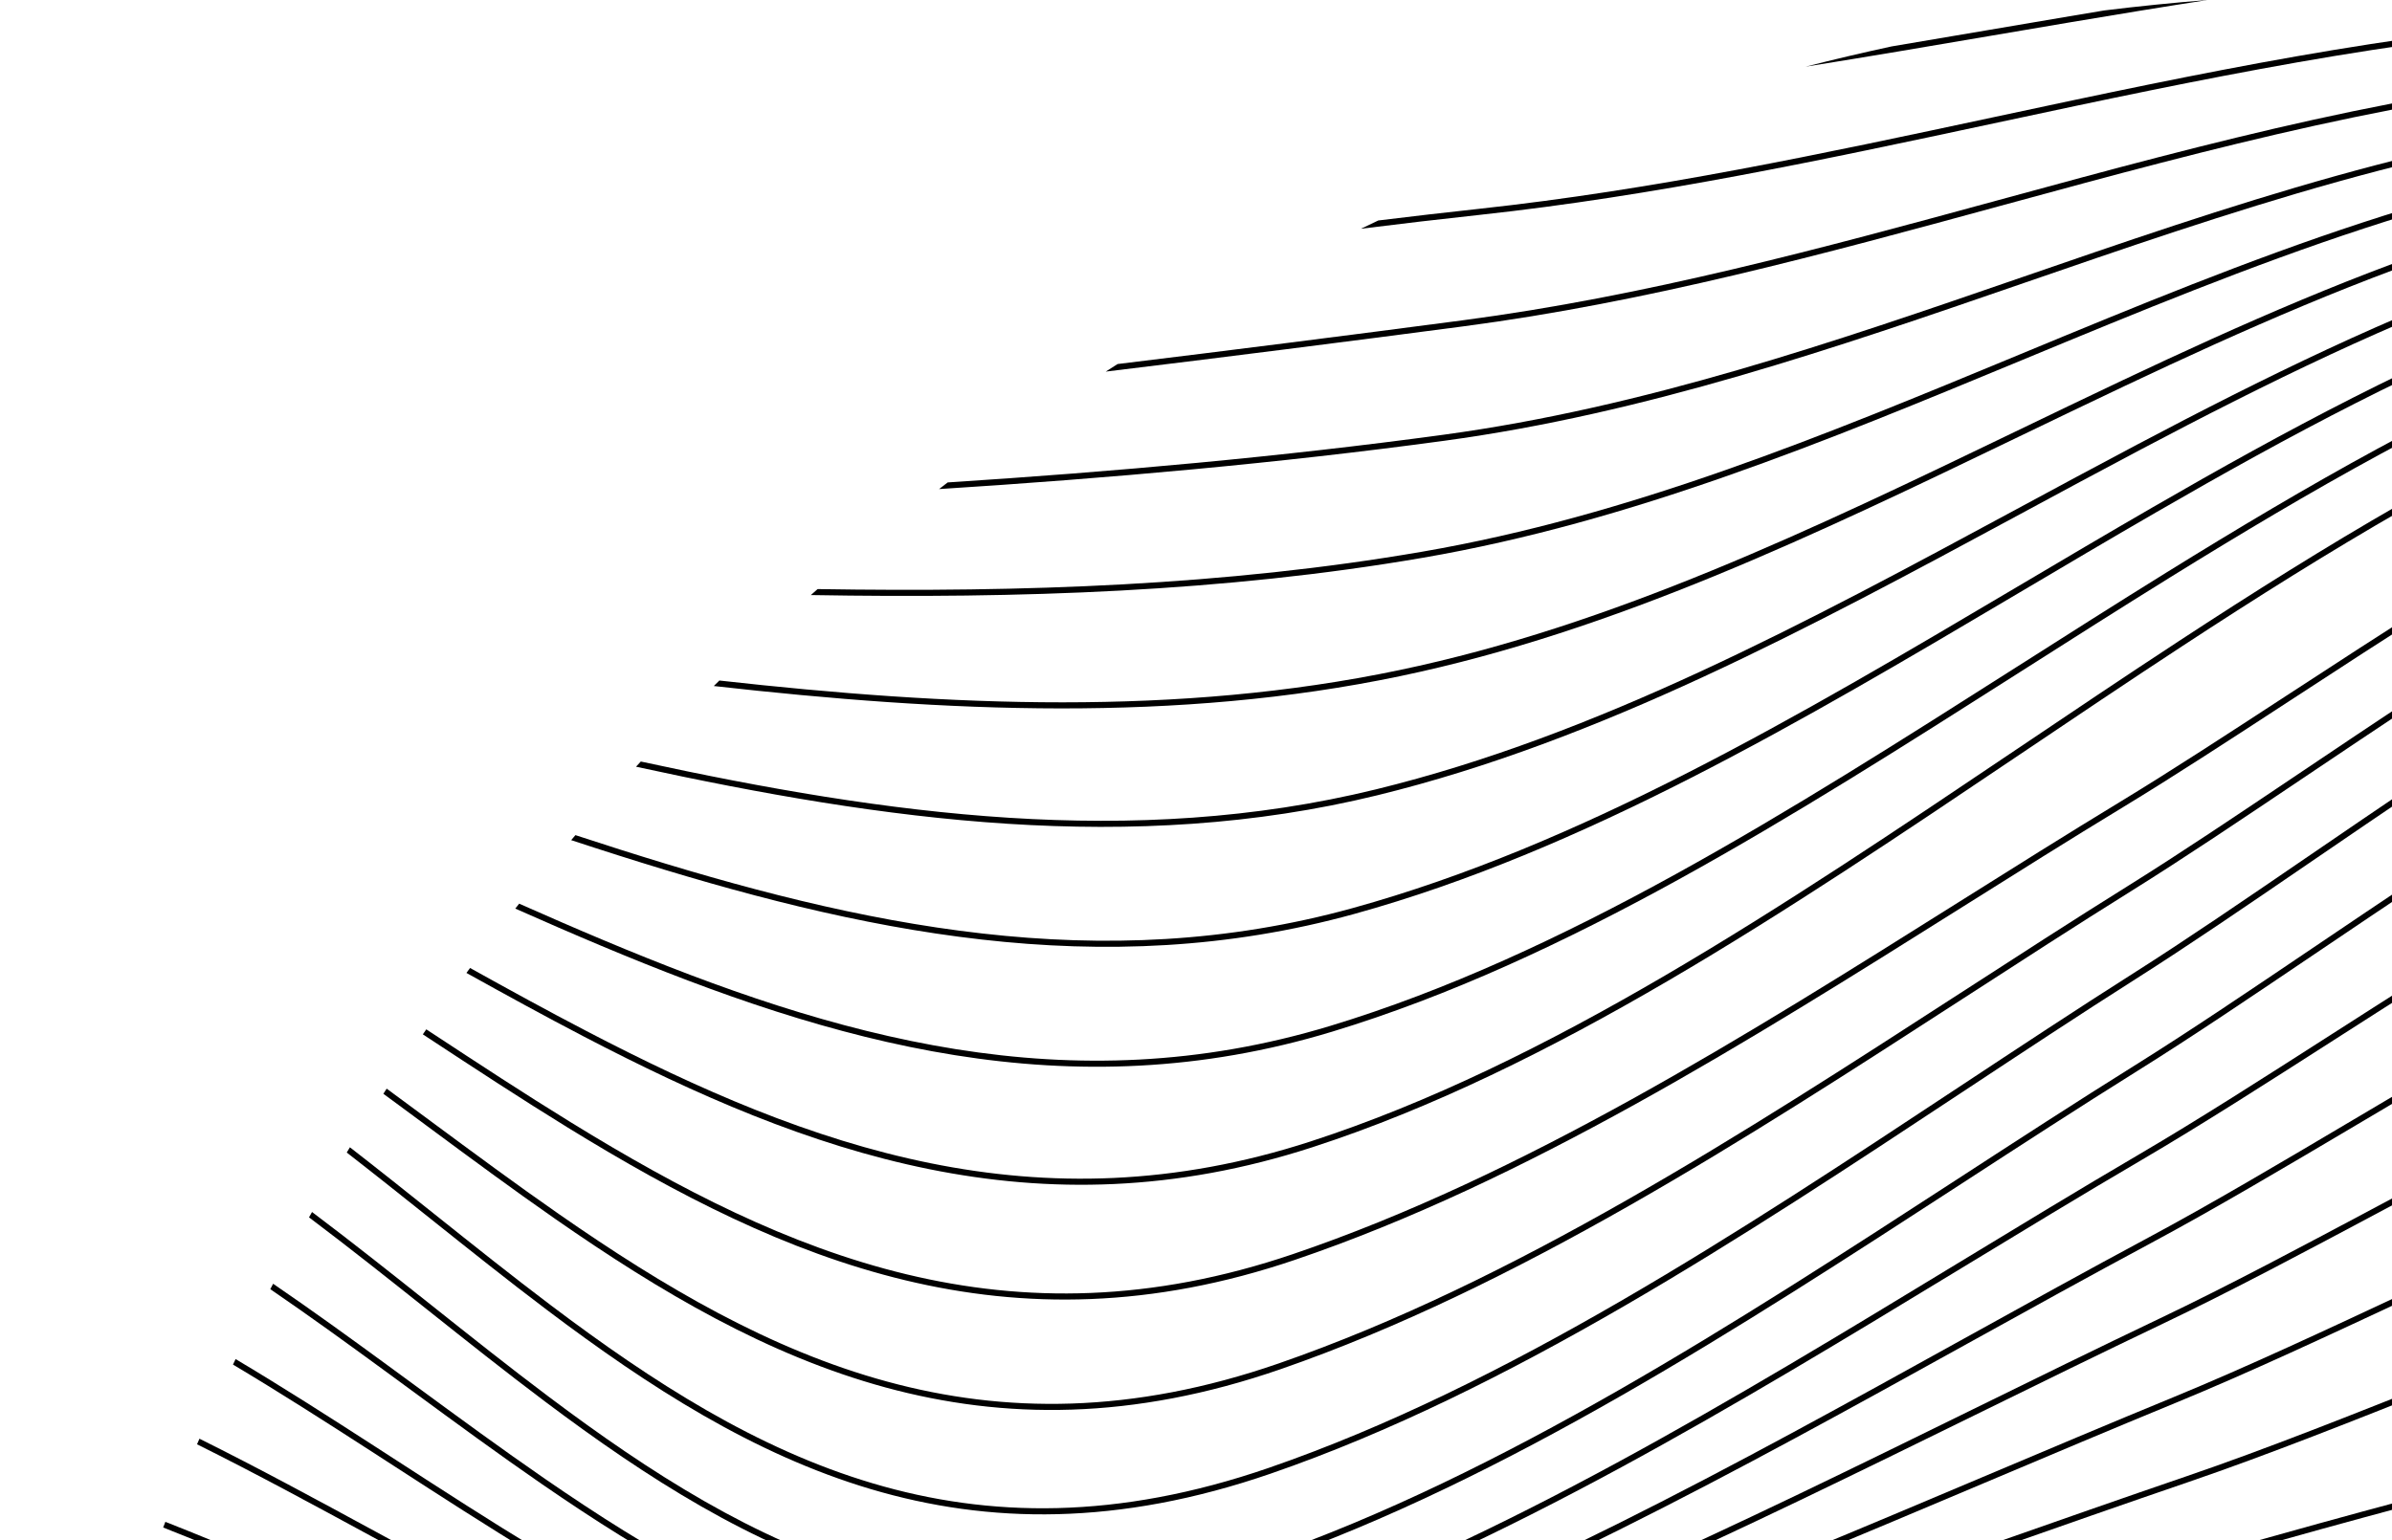 <svg width="295" height="190" viewBox="0 0 295 190" fill="none" xmlns="http://www.w3.org/2000/svg">
<path d="M233.281 5.728C237.24 5.065 241.195 4.391 245.15 3.716C248.51 3.143 251.871 2.57 255.233 2.005C256.656 1.765 258.079 1.527 259.503 1.29C263.723 0.771 267.97 0.34 272.244 0C266.607 0.872 260.981 1.798 255.357 2.744C251.999 3.309 248.641 3.882 245.282 4.455L245.28 4.455C237.762 5.737 230.237 7.02 222.689 8.223C226.195 7.328 229.726 6.496 233.281 5.728Z" fill="black"/>
<path d="M167.843 28.219C168.555 27.876 169.268 27.536 169.983 27.198C174.126 26.69 178.274 26.209 182.426 25.759C203.948 23.427 224.834 18.957 245.705 14.491L245.711 14.49C249.087 13.767 252.464 13.045 255.843 12.331C280.098 7.21 304.461 2.562 329.855 1.766C331.629 1.71 333.402 1.666 335.174 1.633C336.805 1.849 338.431 2.079 340.053 2.321C336.665 2.345 333.274 2.409 329.878 2.516C304.556 3.31 280.249 7.945 255.997 13.065C252.621 13.778 249.245 14.5 245.868 15.223C224.998 19.689 204.07 24.168 182.507 26.505C177.612 27.034 172.725 27.608 167.843 28.219Z" fill="black"/>
<path d="M136.368 45.842C136.853 45.53 137.34 45.219 137.828 44.909C152.099 43.173 166.301 41.37 180.383 39.515C203.003 36.537 224.678 30.625 246.333 24.72L246.334 24.719C249.848 23.761 253.361 22.803 256.877 21.857C282.055 15.088 307.396 8.974 334.285 8.167C348.082 7.753 361.707 8.467 375.236 9.804C376.621 10.188 378.001 10.582 379.378 10.986C364.487 9.376 349.5 8.461 334.307 8.917C307.513 9.721 282.244 15.814 257.072 22.582C253.56 23.526 250.049 24.483 246.537 25.441C224.885 31.347 203.156 37.274 180.481 40.259C165.886 42.181 151.164 44.047 136.368 45.842Z" fill="black"/>
<path d="M115.81 60.334C116.166 60.06 116.522 59.786 116.879 59.514C137.482 58.183 157.938 56.362 178.029 53.63C202.806 50.259 226.118 42.218 249.44 34.174L249.444 34.173C252.4 33.153 255.356 32.133 258.316 31.123C284.61 22.147 311.144 13.922 339.945 13.19C364.41 12.573 387.842 16.885 411.043 22.291C412.359 22.848 413.67 23.414 414.976 23.989C390.445 18.144 365.774 13.289 339.964 13.939C311.288 14.669 284.849 22.858 258.558 31.833C255.599 32.843 252.642 33.863 249.685 34.883C226.371 42.925 202.986 50.992 178.13 54.373C157.661 57.156 136.808 58.996 115.81 60.334Z" fill="black"/>
<path d="M100.002 73.408C100.279 73.162 100.557 72.916 100.835 72.671C126.115 73.081 151.17 72.238 175.366 68.065C201.01 63.65 224.988 53.714 248.971 43.776L248.975 43.774C252.633 42.258 256.292 40.742 259.956 39.246C287.627 27.946 315.627 17.769 346.412 17.259C374.597 16.791 400.586 24.691 426.308 33.614C429.917 34.866 433.52 36.138 437.123 37.41C440.913 38.748 444.703 40.086 448.5 41.401C449.493 42 450.481 42.605 451.466 43.215C446.586 41.547 441.723 39.83 436.863 38.114L436.861 38.114C433.261 36.842 429.663 35.572 426.062 34.323C400.348 25.402 374.466 17.544 346.425 18.009C315.791 18.516 287.905 28.642 260.239 39.94C256.58 41.434 252.925 42.949 249.268 44.465L249.266 44.465C225.289 54.402 201.226 64.374 175.494 68.804C150.972 73.033 125.583 73.849 100.002 73.408Z" fill="black"/>
<path d="M88.031 84.63C88.259 84.404 88.488 84.178 88.717 83.952C117.095 87.127 145.314 88.379 172.555 82.67C198.96 77.146 223.731 65.207 248.532 53.253C252.941 51.128 257.351 49.002 261.771 46.913C291.031 33.077 320.725 20.809 353.453 20.692C382.122 20.586 407.587 30.86 432.642 42.455C436.323 44.159 439.995 45.89 443.666 47.622C455.897 53.391 468.129 59.159 480.698 63.882C481.309 64.372 481.918 64.864 482.524 65.358C469.173 60.482 456.234 54.38 443.332 48.294C439.664 46.564 435.999 44.835 432.327 43.136C407.281 31.545 381.946 21.336 353.456 21.442C320.908 21.558 291.345 33.758 262.091 47.591C257.683 49.675 253.281 51.797 248.876 53.92L248.874 53.921C224.077 65.874 199.211 77.86 172.709 83.404C145.159 89.177 116.637 87.858 88.031 84.63Z" fill="black"/>
<path d="M78.44 94.584C78.636 94.37 78.833 94.157 79.03 93.944C109.351 100.521 139.641 104.73 169.682 97.381C197.049 90.685 222.838 76.768 248.698 62.812C253.683 60.122 258.671 57.43 263.674 54.788C294.598 38.457 326.057 24.052 360.723 23.913C389.805 23.797 414.843 36.536 439.286 50.982C443.135 53.257 446.969 55.574 450.802 57.89C468.44 68.549 486.052 79.191 504.993 85.655C505.387 86.049 505.78 86.444 506.171 86.841C486.594 80.398 468.463 69.441 450.391 58.519L450.39 58.518C446.563 56.205 442.739 53.894 438.904 51.628C414.47 37.187 389.586 24.547 360.726 24.663C326.259 24.801 294.943 39.123 264.024 55.451C259.036 58.085 254.058 60.772 249.079 63.459L249.077 63.461C223.219 77.416 197.33 91.389 169.861 98.109C139.541 105.527 109.005 101.229 78.557 94.609C78.518 94.601 78.479 94.592 78.44 94.584Z" fill="black"/>
<path d="M70.443 103.643C70.617 103.437 70.792 103.231 70.967 103.025C72.842 103.641 74.716 104.248 76.591 104.842C106.151 114.215 135.808 120.592 166.81 112.028C194.946 104.252 221.746 88.39 248.685 72.446C254.287 69.13 259.896 65.811 265.524 62.56C298.182 43.694 331.474 27.145 367.867 27.198C397.414 27.241 422.042 42.431 445.871 59.658C449.787 62.489 453.68 65.374 457.57 68.257L457.573 68.258C477.39 82.943 497.124 97.566 519.259 104.614C520.63 105.051 522.006 105.456 523.387 105.83C523.661 106.161 523.935 106.492 524.209 106.824C522.477 106.374 520.75 105.876 519.031 105.329C496.766 98.239 476.913 83.526 457.097 68.841C453.213 65.962 449.331 63.085 445.432 60.266C421.608 43.043 397.152 27.991 367.866 27.948C331.692 27.896 298.554 44.345 265.899 63.209C260.288 66.45 254.691 69.763 249.096 73.075C222.156 89.021 195.252 104.946 167.01 112.751C135.789 121.375 105.955 114.94 76.365 105.557C74.389 104.931 72.416 104.291 70.443 103.643Z" fill="black"/>
<path d="M63.55 112.087C63.709 111.884 63.869 111.681 64.029 111.479C67.492 113.014 70.952 114.522 74.416 115.975C103.004 127.973 131.867 136.332 164.089 126.548C192.882 117.805 220.662 100.127 248.667 82.306L248.668 82.305C254.852 78.37 261.046 74.428 267.265 70.574C301.614 49.285 336.692 30.684 374.609 30.971C404.629 31.195 428.882 48.747 452.129 68.616C456.052 71.969 459.945 75.387 463.834 78.801C471.48 85.514 479.106 92.209 486.901 98.359C498.654 107.631 510.756 115.634 523.812 120.537C528.365 122.247 532.977 123.528 537.642 124.434C537.848 124.727 538.055 125.021 538.26 125.315C533.298 124.395 528.39 123.058 523.549 121.239C510.388 116.297 498.216 108.241 486.437 98.948C478.626 92.786 470.973 86.067 463.317 79.346L463.312 79.341C459.43 75.933 455.546 72.523 451.641 69.186C428.395 49.317 404.327 31.942 374.603 31.721C336.923 31.436 302.01 49.923 267.66 71.212C261.461 75.053 255.281 78.987 249.106 82.917L249.104 82.918C221.096 100.742 193.208 118.49 164.306 127.266C131.825 137.129 102.755 128.681 74.126 116.667C70.595 115.185 67.072 113.649 63.55 112.087Z" fill="black"/>
<path d="M57.524 120.023C57.673 119.82 57.822 119.617 57.972 119.414C62.765 122.078 67.546 124.703 72.344 127.202C99.939 141.577 128.009 151.733 161.623 140.814C191.032 131.257 219.732 111.937 248.743 92.409L248.747 92.407C255.413 87.919 262.095 83.421 268.807 79.027C304.688 55.538 341.381 35.06 380.63 35.591C411.164 36.007 435.055 55.713 457.745 77.963C461.629 81.772 465.477 85.654 469.317 89.529L469.319 89.531C476.713 96.991 484.081 104.425 491.631 111.257C503.098 121.633 514.95 130.586 527.875 136.078C534.747 138.995 541.766 140.774 548.9 141.634C549.064 141.904 549.227 142.175 549.39 142.446C541.994 141.607 534.711 139.794 527.582 136.768C514.545 131.229 502.62 122.212 491.128 111.813C483.563 104.968 476.168 97.507 468.764 90.037C464.927 86.165 461.088 82.291 457.22 78.499C434.524 56.243 410.826 36.752 380.62 36.341C341.623 35.813 305.103 56.163 269.218 79.655C262.527 84.034 255.859 88.524 249.201 93.006C220.186 112.539 191.374 131.935 161.855 141.527C127.946 152.542 99.643 142.268 71.997 127.867C67.163 125.35 62.347 122.704 57.524 120.023Z" fill="black"/>
<path d="M52.148 127.602C52.29 127.396 52.431 127.19 52.573 126.984C52.762 127.108 52.95 127.232 53.138 127.355L53.14 127.356C58.925 131.156 64.67 134.929 70.452 138.485C97.113 154.884 124.448 166.605 159.436 154.718C187.778 145.097 215.355 127.763 241.5 111.329C248.249 107.086 254.903 102.903 261.45 98.929C267.813 95.063 274.668 90.591 281.884 85.882C293.885 78.052 306.883 69.572 320.272 62.148C341.725 50.254 364.295 41.004 385.612 41.398C416.763 41.974 440.28 63.519 462.422 87.783C466.21 91.934 469.957 96.163 473.695 100.383L473.697 100.385C480.903 108.519 488.079 116.62 495.464 124.061C506.675 135.357 518.329 145.091 531.213 151.045C539.894 155.056 548.8 157.046 557.864 157.513C557.998 157.77 558.133 158.027 558.267 158.284C548.967 157.855 539.819 155.847 530.899 151.726C517.895 145.716 506.167 135.91 494.932 124.589C487.533 117.134 480.331 109.004 473.115 100.859C469.379 96.642 465.64 92.422 461.868 88.288C439.716 64.014 416.396 42.717 385.598 42.148C364.487 41.758 342.063 50.925 320.636 62.804C307.261 70.22 294.319 78.665 282.341 86.481C275.118 91.194 268.246 95.678 261.84 99.57C255.316 103.53 248.678 107.703 241.94 111.939C215.787 128.378 188.112 145.775 159.677 155.428C124.366 167.426 96.778 155.559 70.059 139.124C64.267 135.561 58.511 131.781 52.727 127.982C52.534 127.856 52.341 127.729 52.148 127.602Z" fill="black"/>
<path d="M47.279 134.932C47.414 134.721 47.55 134.511 47.686 134.3C48.326 134.771 48.965 135.242 49.604 135.712C50.77 136.573 51.934 137.433 53.095 138.293C58.394 142.212 63.653 146.103 68.951 149.787C94.781 167.751 121.447 180.759 157.696 168.198C186.694 158.146 215.011 139.822 241.719 122.539L241.722 122.537C248.753 117.987 255.673 113.51 262.464 109.274C268.961 105.218 275.982 100.498 283.399 95.513L283.4 95.512C285.762 93.924 288.164 92.31 290.601 90.681C300.69 83.941 311.384 76.966 322.363 70.689C344.311 58.141 367.45 48.347 389.216 48.816C421.109 49.498 444.218 72.451 465.816 98.241C469.445 102.574 473.031 106.987 476.609 111.391L476.61 111.392C483.697 120.114 490.755 128.801 498.067 136.767C509.064 148.75 520.595 159.058 533.572 165.332C543.825 170.288 554.335 172.254 565.01 172.105C565.123 172.353 565.236 172.601 565.348 172.85C554.462 173.046 543.725 171.073 533.245 166.007C520.143 159.672 508.536 149.284 497.514 137.275C490.188 129.292 483.104 120.574 476.008 111.841C472.433 107.441 468.854 103.037 465.241 98.722C443.63 72.917 420.718 50.24 389.2 49.566C367.647 49.102 344.659 58.806 322.736 71.34C311.78 77.604 301.103 84.567 291.018 91.305C288.585 92.93 286.186 94.543 283.826 96.129L283.825 96.13C276.406 101.117 269.369 105.847 262.861 109.91C256.095 114.13 249.193 118.597 242.173 123.14L242.17 123.141C215.454 140.431 187.034 158.822 157.941 168.906C121.348 181.587 94.416 168.411 68.523 150.403C63.215 146.712 57.946 142.814 52.646 138.894L52.631 138.882C51.475 138.027 50.318 137.171 49.159 136.316C48.533 135.854 47.906 135.393 47.279 134.932Z" fill="black"/>
<path d="M42.763 142.181C42.893 141.966 43.023 141.75 43.154 141.535C46.678 144.268 50.157 147.045 53.618 149.807C58.407 153.629 63.159 157.421 67.938 161.026C80.509 170.51 93.31 178.737 107.631 182.989C121.94 187.237 137.788 187.522 156.467 181.083C185.806 170.964 214.627 151.919 241.617 134.083L241.619 134.082C248.892 129.276 256.031 124.558 263.012 120.126C269.6 115.947 276.708 111.085 284.212 105.953L284.221 105.947C286.58 104.333 288.979 102.693 291.412 101.038C301.584 94.124 312.362 86.972 323.437 80.537C345.575 67.673 368.953 57.64 391.102 58.12C423.934 58.844 446.593 82.664 467.643 109.376C471.042 113.69 474.4 118.079 477.751 122.461L477.753 122.463C484.795 131.67 491.814 140.846 499.157 149.237C509.991 161.617 521.494 172.242 534.737 178.663C546.505 184.37 558.489 186.105 570.598 185.193C570.695 185.436 570.792 185.68 570.888 185.923C558.59 186.883 546.395 185.15 534.41 179.338C521.034 172.852 509.452 162.14 498.593 149.731C491.233 141.322 484.189 132.112 477.138 122.895C473.79 118.516 470.439 114.136 467.054 109.84C445.992 83.112 423.53 59.586 391.086 58.869C369.153 58.395 345.927 68.337 323.813 81.186C312.762 87.607 302.002 94.746 291.834 101.659C289.408 103.308 287.016 104.944 284.661 106.554L284.644 106.566L284.643 106.566C277.137 111.7 270.013 116.572 263.414 120.76C256.461 125.174 249.34 129.88 242.079 134.678L242.078 134.678C215.08 152.521 186.15 171.639 156.711 181.792C137.888 188.281 121.88 188.002 107.417 183.708C92.966 179.417 80.079 171.124 67.486 161.624C62.671 157.992 57.906 154.189 53.113 150.364C49.687 147.63 46.246 144.884 42.763 142.181Z" fill="black"/>
<path d="M38.111 150.177C38.234 149.957 38.358 149.737 38.482 149.518C43.475 153.274 48.364 157.162 53.215 161.019C58.047 164.862 62.841 168.674 67.662 172.295C80.244 181.747 93.05 189.936 107.346 194.146C121.632 198.352 137.427 198.591 155.999 192.104C185.379 181.845 214.245 163.098 241.403 145.459C248.812 140.646 256.095 135.916 263.226 131.464C269.996 127.235 277.323 122.286 285.063 117.057L285.065 117.055L285.078 117.047C287.266 115.569 289.487 114.068 291.737 112.556C301.953 105.69 312.777 98.574 323.89 92.154C346.105 79.32 369.524 69.234 391.587 69.522C424.528 69.959 447.051 93.915 467.933 120.817C471.303 125.159 474.63 129.576 477.951 133.987L477.954 133.99C484.94 143.267 491.904 152.515 499.202 160.963C509.965 173.422 521.416 184.095 534.652 190.489C547.909 196.896 561.346 198.317 574.878 196.613C574.962 196.855 575.047 197.096 575.131 197.337C561.431 199.087 547.792 197.673 534.326 191.164C520.954 184.704 509.423 173.942 498.634 161.453C491.321 152.987 484.331 143.705 477.336 134.416L477.329 134.407C474.012 130.003 470.695 125.598 467.341 121.277C446.446 94.359 424.123 70.704 391.577 70.272C369.727 69.987 346.456 79.983 324.266 92.803C313.176 99.21 302.369 106.315 292.156 113.178C289.905 114.691 287.682 116.193 285.492 117.672L285.49 117.673C277.748 122.904 270.406 127.863 263.624 132.1C256.52 136.535 249.256 141.253 241.858 146.058L241.857 146.059C214.69 163.704 185.721 182.52 156.246 192.812C137.529 199.349 121.574 199.117 107.135 194.865C92.707 190.617 79.814 182.363 67.211 172.895C62.354 169.246 57.547 165.423 52.711 161.577C47.899 157.75 43.058 153.9 38.111 150.177Z" fill="black"/>
<path d="M33.336 159.038C33.452 158.814 33.568 158.591 33.684 158.368C38.49 161.651 43.203 165.063 47.872 168.481C49 169.306 50.125 170.132 51.248 170.956C56.587 174.874 61.883 178.761 67.217 182.438C93.036 200.234 119.654 213.047 155.744 200.37C185.179 190.033 213.959 172.544 241.444 155.843L241.445 155.842C249.023 151.237 256.503 146.692 263.871 142.372C271.121 138.123 279.047 133.044 287.449 127.66C289.188 126.546 290.947 125.419 292.725 124.283C303.089 117.663 314.082 110.759 325.332 104.506C347.82 92.007 371.39 82.078 393.089 82.238C425.291 82.483 447.635 106.198 468.331 132.881C471.784 137.334 475.19 141.867 478.59 146.392C485.397 155.452 492.176 164.475 499.247 172.732C509.845 185.107 521.058 195.71 533.913 202.062C548.576 209.307 563.501 210.367 578.554 207.794C578.628 208.035 578.701 208.276 578.775 208.517C563.57 211.131 548.45 210.081 533.581 202.734C520.591 196.316 509.299 185.623 498.678 173.22C491.592 164.946 484.786 155.888 477.97 146.816C474.574 142.297 471.175 137.773 467.738 133.341C447.027 106.638 424.886 83.23 393.084 82.988C371.59 82.829 348.165 92.674 325.696 105.162C314.468 111.403 303.492 118.296 293.129 124.915C291.355 126.049 289.599 127.174 287.863 128.286L287.859 128.288C279.456 133.672 271.515 138.761 264.25 143.02C256.906 147.325 249.443 151.86 241.875 156.459L241.874 156.46C214.38 173.167 185.51 190.711 155.993 201.077C119.559 213.875 92.674 200.896 66.791 183.055C61.447 179.371 56.14 175.476 50.801 171.558C49.679 170.734 48.555 169.91 47.429 169.086C42.785 165.687 38.105 162.298 33.336 159.038Z" fill="black"/>
<path d="M28.733 168.34C28.84 168.113 28.948 167.886 29.056 167.66C34.915 171.15 40.653 174.824 46.337 178.497C47.208 179.06 48.078 179.623 48.947 180.186C54.745 183.938 60.498 187.661 66.285 191.165C92.896 207.277 120.154 218.7 155.409 206.79C185.122 196.742 214.176 180.655 242.241 165.117C249.892 160.881 257.468 156.686 264.965 152.666C272.711 148.512 281.242 143.459 290.298 138.095C291.65 137.294 293.015 136.486 294.39 135.673C304.968 129.419 316.182 122.873 327.62 116.942C350.482 105.085 374.29 95.652 395.741 95.929C427.211 96.323 448.976 119.625 469.092 145.84C472.495 150.274 475.849 154.791 479.197 159.297L479.197 159.298C485.763 168.139 492.301 176.941 499.118 185.009C509.405 197.185 520.287 207.639 532.772 213.953C548.739 222.024 565.147 222.588 581.757 219.03C581.82 219.272 581.884 219.515 581.947 219.757C565.204 223.348 548.604 222.797 532.434 214.622C519.815 208.241 508.855 197.697 498.545 185.493C491.713 177.408 485.15 168.571 478.575 159.718C475.231 155.216 471.884 150.71 468.497 146.297C448.367 120.063 426.802 97.068 395.731 96.679C374.477 96.404 350.811 105.759 327.965 117.607C316.548 123.528 305.349 130.065 294.771 136.318C293.405 137.126 292.049 137.929 290.704 138.726L290.682 138.739C281.628 144.102 273.081 149.164 265.319 153.327C257.843 157.336 250.281 161.524 242.64 165.754C214.567 181.298 185.433 197.428 155.65 207.501C120.077 219.518 92.57 207.957 65.896 191.807C60.099 188.297 54.336 184.567 48.539 180.815C47.67 180.253 46.8 179.69 45.93 179.127C40.266 175.467 34.557 171.812 28.733 168.34Z" fill="black"/>
<path d="M24.3 178.173C24.398 177.943 24.497 177.713 24.597 177.483C31.946 181.137 39.136 185.043 46.267 188.917C52.513 192.311 58.714 195.679 64.935 198.831C92.492 212.794 120.526 222.564 155.036 211.81C185.082 202.445 214.546 187.98 243.267 173.879C251.04 170.063 258.76 166.273 266.421 162.618C274.767 158.641 284 153.718 293.793 148.496L293.795 148.496L293.894 148.443C294.794 147.963 295.699 147.48 296.608 146.996C307.445 141.222 318.913 135.166 330.565 129.688C353.859 118.738 377.944 110.073 399.263 110.616C430.012 111.416 450.884 134.133 470.119 159.647C473.36 163.946 476.553 168.323 479.74 172.691C486.029 181.311 492.294 189.898 498.85 197.782C508.721 209.656 519.214 219.885 531.355 226.162C548.479 235.013 566.339 234.967 584.504 230.361C584.558 230.605 584.612 230.85 584.665 231.094C566.386 235.724 548.338 235.784 531.011 226.828C518.737 220.483 508.168 210.164 498.273 198.262C491.703 190.36 485.413 181.739 479.115 173.107L479.114 173.106C475.931 168.742 472.745 164.376 469.52 160.099C450.273 134.569 429.597 112.155 399.244 111.365C378.113 110.827 354.163 119.424 330.884 130.367C319.251 135.836 307.798 141.884 296.961 147.658C296.017 148.161 295.078 148.661 294.143 149.16C284.354 154.38 275.106 159.311 266.744 163.295C259.102 166.941 251.395 170.724 243.63 174.537L243.627 174.538C214.899 188.642 185.366 203.142 155.259 212.526C120.467 223.368 92.211 213.492 64.596 199.5C58.333 196.327 52.106 192.944 45.843 189.542C38.742 185.685 31.595 181.802 24.3 178.173Z" fill="black"/>
<path d="M20.124 188.438C20.214 188.205 20.304 187.972 20.395 187.739C28.068 190.765 35.612 194.014 43.103 197.241L43.105 197.242C49.822 200.135 56.497 203.01 63.186 205.69C91.82 217.162 120.76 225.083 154.561 215.749C185.026 207.347 215.013 194.679 244.48 182.231L244.484 182.229C252.377 178.895 260.233 175.576 268.051 172.359C277.04 168.662 287.004 164.001 297.551 159.069L299.111 158.339C310.232 153.139 321.969 147.678 333.853 142.763C357.61 132.937 382.005 125.267 403.297 126.236C433.417 127.601 453.132 149.627 471.232 174.267C474.185 178.287 477.094 182.375 479.999 186.457L480 186.459C486.015 194.911 492.011 203.337 498.339 211.077C507.72 222.549 517.795 232.465 529.661 238.645C547.863 248.129 567.122 247.372 586.783 241.704C586.828 241.951 586.872 242.199 586.917 242.446C567.162 248.128 547.719 248.9 529.314 239.31C517.316 233.061 507.165 223.055 497.759 211.552C491.414 203.792 485.392 195.329 479.368 186.865L479.366 186.861C476.465 182.786 473.565 178.709 470.628 174.711C452.519 150.06 432.994 128.332 403.263 126.985C382.147 126.025 357.883 133.636 334.14 143.456C322.274 148.364 310.551 153.818 299.429 159.018L297.862 159.751L297.861 159.752C287.321 164.681 277.342 169.348 268.336 173.053C260.532 176.264 252.685 179.579 244.797 182.912C215.324 195.362 185.278 208.056 154.76 216.472C120.72 225.872 91.59 217.878 62.907 206.386C56.179 203.691 49.479 200.805 42.746 197.905C35.273 194.686 27.759 191.45 20.124 188.438Z" fill="black"/>
<path d="M16.299 198.973C16.38 198.736 16.461 198.499 16.543 198.262C24.292 200.522 31.956 202.953 39.583 205.372C46.777 207.653 53.938 209.924 61.105 212.031C90.913 220.794 120.878 226.743 154.024 218.988C184.962 211.755 215.54 201.03 245.751 190.434C253.761 187.625 261.746 184.824 269.704 182.1C279.462 178.763 290.275 174.455 301.681 169.911L301.706 169.901C313.118 165.355 325.119 160.574 337.228 156.304C361.438 147.766 386.132 141.246 407.482 142.725C437.749 144.815 455.68 166.472 472.094 190.28C474.286 193.458 476.45 196.674 478.613 199.888C484.564 208.733 490.506 217.565 496.987 225.561C505.818 236.457 515.62 245.761 527.738 251.375C547.663 260.61 568.027 259.081 588.547 252.64C588.582 252.891 588.617 253.142 588.652 253.393C568.062 259.837 547.534 261.377 527.422 252.055C515.158 246.373 505.27 236.972 496.404 226.033C489.9 218.009 483.93 209.135 477.973 200.281C475.814 197.073 473.657 193.867 471.477 190.705C455.058 166.892 437.309 145.536 407.43 143.473C386.244 142.006 361.674 148.478 337.478 157.011C325.385 161.276 313.397 166.051 301.984 170.598L301.947 170.613C290.55 175.153 279.722 179.467 269.947 182.81C262.001 185.529 254.025 188.327 246.02 191.135C215.804 201.733 185.177 212.475 154.195 219.718C120.857 227.518 90.739 221.525 60.893 212.75C53.693 210.634 46.512 208.356 39.305 206.071C31.682 203.654 24.03 201.227 16.299 198.973Z" fill="black"/>
<path d="M12.815 209.859C12.887 209.618 12.959 209.378 13.031 209.137C20.398 210.622 27.74 212.218 35.07 213.813C41.554 215.223 48.029 216.631 54.504 217.958C84.253 224.054 114.022 228.445 144.767 223.518C182.104 217.542 218.903 207.021 255.501 196.557C269.11 192.666 282.691 188.783 296.263 185.145C304.222 183.014 312.799 180.347 321.735 177.569L323.237 177.102C332.711 174.157 342.565 171.115 352.479 168.484C372.3 163.222 392.4 159.588 410.233 161.652C441.197 165.233 458.12 186.48 473.893 209.285C475.37 211.42 476.836 213.568 478.304 215.718L478.308 215.725C492.537 236.568 506.803 257.467 530.726 266.795C549.856 274.263 569.795 271.74 590.012 264.752C590.038 265.008 590.063 265.263 590.088 265.52C569.828 272.497 549.751 275.027 530.453 267.493C506.302 258.076 491.902 236.976 477.699 216.163C476.226 214.005 474.755 211.85 473.276 209.711C457.503 186.907 440.749 165.937 410.146 162.397C392.459 160.35 372.472 163.953 352.671 169.209C342.775 171.836 332.935 174.873 323.46 177.818L321.953 178.286C313.022 181.063 304.432 183.735 296.457 185.869C282.912 189.5 269.347 193.379 255.747 197.267C219.134 207.735 182.271 218.275 144.886 224.258C114.001 229.208 84.121 224.792 54.353 218.692C47.859 217.361 41.371 215.95 34.879 214.539C27.534 212.942 20.184 211.344 12.815 209.859Z" fill="black"/>
<path d="M9.869 220.443C9.932 220.198 9.996 219.953 10.059 219.709C17.21 220.462 24.354 221.277 31.494 222.091C38.272 222.863 45.047 223.636 51.819 224.355C82.468 227.61 113.089 229.784 143.934 226.038C181.738 221.442 219.23 213.513 256.618 205.606C270.417 202.687 284.201 199.772 297.982 197.028C306.662 195.303 315.977 193.044 325.634 190.698L325.903 190.633C335.475 188.308 345.378 185.902 355.316 183.855C375.372 179.723 395.604 177.041 413.588 179.434C443.413 183.399 459.406 203.544 474.288 225.092C475.653 227.069 477.009 229.058 478.366 231.047C491.817 250.774 505.304 270.552 528.375 279.659C548.286 287.52 569.422 284.291 590.948 276.389C590.963 276.65 590.979 276.911 590.994 277.172C569.446 285.052 548.178 288.283 528.099 280.357C504.802 271.16 491.184 251.184 477.756 231.485L477.754 231.483C476.394 229.488 475.037 227.496 473.671 225.518C458.792 203.975 442.963 184.096 413.489 180.177C395.635 177.802 375.504 180.461 355.467 184.589C345.542 186.634 335.65 189.037 326.075 191.363L325.811 191.427C316.157 193.772 306.827 196.035 298.128 197.764C284.368 200.504 270.596 203.416 256.804 206.333L256.802 206.333C219.404 214.243 181.863 222.182 144.024 226.782C113.091 230.539 82.399 228.357 51.74 225.101C44.955 224.38 38.172 223.607 31.389 222.834L31.388 222.833C24.217 222.016 17.045 221.199 9.869 220.443Z" fill="black"/>
<path d="M7.367 230.918C7.422 230.669 7.477 230.419 7.532 230.17C14.219 230.283 20.905 230.416 27.591 230.549H27.592C34.755 230.692 41.917 230.835 49.078 230.952C80.455 231.466 111.806 231.492 143.079 228.898C181.418 225.726 219.604 220.41 257.754 215.1L257.756 215.099C271.599 213.172 285.438 211.246 299.278 209.423C308.239 208.242 317.751 206.596 327.553 204.872C328.304 204.74 329.056 204.608 329.81 204.475C338.898 202.875 348.215 201.235 357.543 199.863C377.744 196.892 398.034 195.173 416.242 197.852C444.905 202.062 460.133 221.008 474.307 241.21C475.577 243.02 476.838 244.839 478.099 246.659C490.941 265.187 503.817 283.762 526.086 292.545C546.64 300.655 568.796 296.786 591.428 288.106C591.434 288.372 591.439 288.637 591.444 288.904C568.81 297.55 546.53 301.417 525.81 293.243C503.318 284.372 490.313 265.604 477.493 247.102L477.485 247.091C476.222 245.268 474.961 243.449 473.693 241.641C459.526 221.449 444.458 202.755 416.133 198.594C398.037 195.932 377.836 197.636 357.653 200.605C348.334 201.975 339.027 203.614 329.936 205.214L327.683 205.611C317.882 207.334 308.355 208.984 299.376 210.166C285.548 211.988 271.716 213.913 257.876 215.84C219.719 221.152 181.502 226.472 143.141 229.645C111.829 232.243 80.448 232.216 49.066 231.702C41.903 231.585 34.741 231.442 27.579 231.299L27.567 231.299C20.833 231.165 14.099 231.031 7.367 230.918Z" fill="black"/>
<path d="M5.279 241.325C5.325 241.071 5.372 240.818 5.419 240.564C14.313 240.006 23.207 239.439 32.1 238.871C68.78 236.53 105.461 234.189 142.182 232.52C181.307 230.741 220.384 228.013 259.463 225.284C272.961 224.342 286.459 223.4 299.959 222.496C310.623 221.78 321.867 220.527 333.37 219.244C341.771 218.308 350.31 217.356 358.862 216.587C379.099 214.766 399.36 213.973 417.835 216.863C445.367 221.158 460.074 238.824 473.792 257.605C474.995 259.253 476.19 260.908 477.386 262.564C489.841 279.814 502.322 297.101 523.837 305.43C544.978 313.626 567.957 309.213 591.449 299.919C591.445 300.19 591.439 300.461 591.434 300.732C567.959 309.981 544.867 314.387 523.566 306.129C501.833 297.716 489.223 280.246 476.789 263.019C475.589 261.357 474.391 259.697 473.186 258.048C459.479 239.28 444.929 221.849 417.719 217.604C399.338 214.729 379.151 215.514 358.93 217.334C350.417 218.1 341.889 219.05 333.489 219.986L333.486 219.986C321.961 221.27 310.678 222.528 300.009 223.245C286.514 224.148 273.019 225.09 259.523 226.032C220.442 228.76 181.351 231.489 142.216 233.27C105.496 234.938 68.835 237.278 32.167 239.618L32.163 239.619L32.158 239.619C23.199 240.191 14.24 240.762 5.279 241.325Z" fill="black"/>
<path d="M3.573 251.765C3.61 251.508 3.648 251.25 3.686 250.993C10.86 250.052 18.029 249.08 25.197 248.108L25.204 248.107C31.445 247.261 37.685 246.415 43.928 245.589C76.182 241.324 108.494 237.607 141.241 237.268C176.479 236.915 211.717 236.769 246.955 236.623H246.957L246.986 236.622C264.595 236.549 282.204 236.477 299.812 236.378C311.715 236.311 324.126 235.697 336.728 235.073L336.73 235.073C344.115 234.708 351.566 234.339 359.018 234.076C379.171 233.363 399.308 233.42 418.069 236.404C444.543 240.624 459.042 256.927 472.626 274.213C473.796 275.702 474.959 277.198 476.122 278.694C488.48 294.589 500.854 310.504 521.713 318.25C543.439 326.315 566.979 321.495 591.003 311.798C590.987 312.075 590.97 312.351 590.954 312.627C566.964 322.268 543.325 327.073 521.452 318.953C500.383 311.129 487.88 295.044 475.541 279.17L475.526 279.15C474.364 277.655 473.203 276.161 472.036 274.677C458.466 257.408 444.121 241.316 417.951 237.144C399.263 234.172 379.185 234.113 359.044 234.825C351.617 235.088 344.176 235.456 336.795 235.821L336.792 235.821C324.176 236.445 311.732 237.061 299.816 237.128C282.198 237.227 264.58 237.3 246.962 237.373H246.954C211.719 237.519 176.484 237.665 141.249 238.018C108.55 238.357 76.276 242.068 44.027 246.333C37.787 247.158 31.548 248.004 25.307 248.85C18.066 249.832 10.823 250.814 3.573 251.765Z" fill="black"/>
<path d="M2.228 262.389C2.256 262.129 2.284 261.87 2.313 261.61C9.442 260.284 16.559 258.906 23.675 257.528L23.676 257.528C29.731 256.355 35.784 255.183 41.842 254.044C74.261 247.944 106.794 242.777 140.278 243.499C160.342 243.935 180.843 244.136 201.574 244.339L201.576 244.339C273.381 245.041 347.942 245.771 416.626 256.431C442.114 260.395 456.781 275.269 470.636 290.993C471.788 292.3 472.934 293.613 474.08 294.925L474.091 294.938C486.741 309.429 499.395 323.924 519.796 330.921C542.14 338.591 565.926 333.53 590.08 323.678C590.053 323.96 590.025 324.241 589.997 324.523C565.889 334.308 542.024 339.344 519.553 331.63C498.952 324.565 486.17 309.919 473.538 295.446C472.384 294.124 471.231 292.803 470.074 291.489C456.234 275.783 441.719 261.092 416.511 257.172C347.886 246.521 273.4 245.792 201.604 245.089C180.864 244.887 160.347 244.686 140.262 244.249C106.86 243.529 74.392 248.683 41.981 254.781C35.936 255.918 29.894 257.088 23.847 258.259L23.832 258.262C16.639 259.654 9.44 261.048 2.228 262.389Z" fill="black"/>
<path d="M1.253 273.252C1.272 272.991 1.291 272.73 1.31 272.469C8.436 270.824 15.546 269.104 22.655 267.383C27.261 266.269 31.865 265.155 36.473 264.061C67.668 256.659 98.996 250.215 131.529 251.213C224.395 254.054 322.534 264.249 414.563 276.648C439.451 280.004 455.148 294.411 470.318 309.231C471.062 309.958 471.806 310.687 472.549 311.415C486.961 325.538 501.269 339.559 522.981 344.601C544.773 349.669 566.704 344.699 588.654 335.713C588.614 336 588.574 336.287 588.533 336.573C566.639 345.486 544.673 350.415 522.811 345.332C500.889 340.24 486.441 326.08 472.058 311.984C471.303 311.245 470.549 310.505 469.794 309.767C454.625 294.948 439.083 280.712 414.463 277.392C322.448 264.995 224.336 254.802 131.506 251.963C99.08 250.968 67.835 257.39 36.647 264.791C32.045 265.883 27.444 266.996 22.841 268.11C15.655 269.849 8.464 271.59 1.253 273.252Z" fill="black"/>
<path d="M0.651 284.94C0.659 284.68 0.668 284.421 0.677 284.161C8.442 282.225 16.181 280.171 23.917 278.116C27.855 277.071 31.792 276.026 35.731 274.996C66.769 266.886 97.956 259.772 130.795 261.45C177.048 263.803 223.467 270.259 269.817 277.428C279.836 278.978 289.853 280.561 299.863 282.143L299.865 282.144C336.167 287.881 372.395 293.607 408.452 297.692C432.929 300.471 449.905 313.157 466.446 326.151C467.162 326.713 467.877 327.276 468.591 327.838C484.408 340.29 500.098 352.642 521.926 356.699C544.05 360.807 565.543 355.926 586.796 347.343C586.744 347.634 586.691 347.925 586.638 348.216C565.45 356.72 543.946 361.551 521.789 357.436C499.775 353.345 483.952 340.887 468.163 328.456C467.436 327.884 466.71 327.312 465.983 326.741C449.441 313.746 432.613 301.19 408.367 298.438C372.292 294.35 336.042 288.621 299.738 282.883C289.73 281.301 279.717 279.718 269.702 278.169C223.357 271.001 176.97 264.55 130.756 262.199C98.043 260.528 66.954 267.613 35.921 275.722C31.986 276.75 28.052 277.795 24.116 278.84L24.115 278.84C16.31 280.912 8.497 282.987 0.651 284.94Z" fill="black"/>
<path d="M0.504 296.679C0.503 296.422 0.501 296.166 0.5 295.909C7.607 294.244 14.703 292.499 21.798 290.753C26.847 289.511 31.896 288.269 36.949 287.056C68.335 279.521 99.858 273.103 132.426 274.759C195 277.926 258.536 287.185 321.482 296.357C349.119 300.384 376.643 304.395 403.921 307.866C428.357 310.974 446.574 323.625 464.431 336.476C465.041 336.915 465.65 337.354 466.259 337.793C483.507 350.221 500.599 362.536 522.898 366.511C543.779 370.233 564.254 366.119 584.551 358.543C584.487 358.834 584.422 359.125 584.357 359.416C564.131 366.912 543.662 370.974 522.767 367.249C500.296 363.244 483.078 350.837 465.862 338.431C465.239 337.982 464.616 337.533 463.993 337.085C446.128 324.228 428.051 311.691 403.827 308.61C376.519 305.135 348.979 301.122 321.333 297.093L321.331 297.093C258.403 287.923 194.925 278.673 132.388 275.508C99.936 273.858 68.503 280.252 37.124 287.785C32.081 288.996 27.039 290.237 21.994 291.478L21.991 291.478C14.838 293.238 7.679 294.999 0.504 296.679Z" fill="black"/>
<path d="M0.885 309.84C0.872 309.588 0.86 309.335 0.848 309.083C8.028 307.694 15.203 306.245 22.377 304.795C29.474 303.362 36.571 301.928 43.673 300.553C76.709 294.156 109.862 289.03 143.684 291.099C227.495 296.229 313.846 305.746 397.016 317.149C421.317 320.478 440.606 331.959 459.526 343.819C460.614 344.501 461.701 345.185 462.788 345.868C480.609 357.072 498.333 368.216 519.924 372.914C541.014 377.496 561.796 374.276 582.426 367.5C582.353 367.787 582.28 368.074 582.206 368.361C561.644 375.062 540.869 378.232 519.765 373.647C498.041 368.92 480.212 357.71 462.414 346.519C461.319 345.83 460.223 345.142 459.127 344.455C440.206 332.594 421.039 321.197 396.914 317.892C313.757 306.491 227.425 296.976 143.638 291.848C109.916 289.785 76.84 294.895 43.816 301.289C36.728 302.661 29.641 304.093 22.551 305.525L22.548 305.526C15.333 306.984 8.113 308.442 0.885 309.84Z" fill="black"/>
<path d="M1.913 323.668C1.888 323.419 1.864 323.17 1.84 322.92C9.268 321.857 16.696 320.748 24.125 319.639L24.13 319.638C32.104 318.448 40.081 317.257 48.063 316.122C81.579 311.352 115.167 307.555 148.974 308.838C228.492 311.848 311.266 315.705 390.229 325.52C415.305 328.635 436.491 339.578 457.383 350.875C458.531 351.496 459.677 352.118 460.824 352.739C480.563 363.44 500.213 374.092 522.883 378.486C542.438 382.27 561.552 380.043 580.46 374.846C580.38 375.127 580.301 375.408 580.221 375.689C561.378 380.821 542.287 383.005 522.74 379.223C499.953 374.806 480.209 364.102 460.492 353.412L460.486 353.409C459.333 352.784 458.18 352.159 457.026 351.535C436.13 340.235 415.056 329.359 390.137 326.264C311.209 316.454 228.463 312.597 148.945 309.588C115.209 308.307 81.676 312.096 48.169 316.864C40.197 317.998 32.226 319.188 24.255 320.378L24.253 320.379C16.807 321.49 9.361 322.601 1.913 323.668Z" fill="black"/>
<path d="M3.744 338.515C3.707 338.266 3.67 338.018 3.634 337.77C11.428 337.288 19.227 336.8 27.029 336.312L27.033 336.312C145.42 328.908 264.632 321.452 382.846 333.445C409.046 336.101 432.326 346.263 455.371 356.808C456.733 357.432 458.095 358.057 459.456 358.681C481.137 368.629 502.749 378.546 526.604 382.575C544.401 385.581 561.712 384.23 578.79 380.551C578.707 380.824 578.623 381.098 578.539 381.372C561.525 384.999 544.248 386.316 526.479 383.314C502.523 379.268 480.826 369.312 459.165 359.373L459.112 359.348C457.761 358.729 456.41 358.109 455.059 357.49C432.009 346.943 408.832 336.833 382.77 334.191C264.624 322.205 145.486 329.656 27.101 337.059L27.092 337.06C19.306 337.547 11.523 338.034 3.744 338.515Z" fill="black"/>
<path d="M6.13 352.271C6.08 352.022 6.031 351.773 5.983 351.523C18.42 351.354 30.857 351.218 43.294 351.082H43.295C83.267 350.646 123.231 350.209 163.187 348.661C185.321 347.803 207.816 346.243 230.441 344.675C278.795 341.322 327.741 337.928 375.014 341.265C402.529 343.208 428.111 351.942 453.491 361.363C456.374 362.433 459.254 363.511 462.133 364.59C484.623 373.015 507.107 381.437 530.846 385.649C546.487 388.419 561.894 387.978 577.179 385.685C577.093 385.951 577.007 386.217 576.92 386.482C561.694 388.736 546.324 389.151 530.715 386.387C506.904 382.163 484.352 373.715 461.87 365.293C458.99 364.214 456.111 363.135 453.23 362.066C427.852 352.646 402.358 343.948 374.961 342.013C327.74 338.68 278.887 342.068 230.561 345.419L230.558 345.419C207.921 346.989 185.4 348.551 163.216 349.41C123.258 350.959 83.267 351.396 43.28 351.832L43.274 351.832C30.892 351.968 18.51 352.103 6.13 352.271Z" fill="black"/>
<path d="M9.333 366.57C9.27 366.316 9.206 366.062 9.143 365.808C20.04 366.441 30.944 367.183 41.848 367.925L41.853 367.925C50.092 368.486 58.331 369.046 66.567 369.56C101.601 371.745 136.6 373.084 171.391 369.982C194.963 367.876 218.864 364.242 242.881 360.591C251.597 359.265 260.328 357.938 269.065 356.68C301.863 351.959 334.719 348.225 367.031 349.317C395.97 350.294 423.922 357.746 451.706 366.065C456.081 367.375 460.451 368.706 464.82 370.037C488.215 377.163 511.583 384.281 535.459 388.063C549.124 390.227 562.626 390.323 576.038 389.137C575.95 389.395 575.863 389.654 575.775 389.913C562.421 391.073 548.965 390.961 535.342 388.804C511.409 385.013 487.983 377.877 464.59 370.751C460.223 369.421 455.858 368.091 451.491 366.783C423.712 358.466 395.84 351.04 367.006 350.067C334.763 348.976 301.961 352.702 269.172 357.423C260.449 358.678 251.726 360.005 243.014 361.329L243.013 361.329C218.989 364.982 195.054 368.621 171.458 370.729C136.607 373.837 101.562 372.494 66.52 370.309C58.273 369.794 50.026 369.233 41.782 368.672C30.959 367.936 20.142 367.2 9.333 366.57Z" fill="black"/>
<path d="M13.267 380.757C13.187 380.495 13.107 380.232 13.028 379.97C24.245 381.427 35.505 383.096 46.779 384.767C55.7 386.09 64.631 387.414 73.556 388.635C109.335 393.53 145.05 396.776 179.89 391.708C203.336 388.291 226.841 382.362 250.431 376.413L250.432 376.412C256.661 374.841 262.896 373.268 269.138 371.74C299.003 364.428 329.001 358.134 359.111 357.922C389.487 357.71 419.809 363.802 450.006 370.94C456.231 372.411 462.452 373.927 468.666 375.442C492.604 381.276 516.455 387.089 540.219 390.266C551.925 391.836 563.543 392.23 575.109 391.845C575.021 392.098 574.932 392.351 574.843 392.604C563.338 392.974 551.774 392.572 540.119 391.01C516.312 387.827 492.412 382.001 468.469 376.166L468.467 376.165C462.258 374.652 456.047 373.138 449.833 371.669C419.644 364.533 389.396 358.46 359.116 358.672C329.1 358.884 299.174 365.158 269.316 372.469C263.089 373.994 256.864 375.564 250.642 377.133L250.635 377.135C227.04 383.086 203.486 389.027 179.998 392.45C145.048 397.534 109.246 394.274 73.455 389.378C64.51 388.154 55.567 386.828 46.638 385.505C35.485 383.851 24.353 382.201 13.267 380.757Z" fill="black"/>
<path d="M17.924 394.775C17.825 394.501 17.727 394.227 17.629 393.953C28.949 396.18 40.383 398.715 51.865 401.26L51.867 401.26C62.421 403.6 73.016 405.949 83.599 408.076C121.384 415.669 159.045 420.443 194.375 411.997C214.167 407.266 234.128 399.517 254.257 391.702C260.114 389.429 265.984 387.15 271.869 384.938C297.959 375.132 324.311 366.656 350.816 365.933C381.344 365.095 412.986 369.748 444.559 375.519C453.2 377.098 461.834 378.761 470.44 380.418L470.447 380.419C493.294 384.82 515.936 389.18 537.946 391.834C550.129 393.303 562.249 393.946 574.333 394.042C574.244 394.292 574.154 394.541 574.065 394.79C562.043 394.686 549.983 394.041 537.856 392.579C515.819 389.921 493.139 385.554 470.283 381.152L470.28 381.151L470.278 381.151C461.677 379.494 453.05 377.833 444.424 376.256C412.861 370.487 381.283 365.847 350.837 366.683C324.465 367.402 298.215 375.837 272.132 385.64C266.267 387.845 260.409 390.119 254.56 392.39C234.423 400.207 214.395 407.982 194.549 412.726C159.05 421.213 121.252 416.408 83.451 408.811C72.833 406.677 62.218 404.324 51.651 401.981L51.65 401.981C40.332 399.472 29.07 396.976 17.924 394.775Z" fill="black"/>
<path d="M23.269 408.511C23.148 408.223 23.028 407.935 22.909 407.647C34.544 410.579 46.322 413.91 58.16 417.257L58.161 417.258C68.722 420.244 79.33 423.243 89.926 425.986C128.303 435.918 166.554 442.491 202.058 433.002C222.446 427.553 241.784 417.198 261.204 406.8C264.697 404.93 268.193 403.058 271.699 401.213C294.666 389.124 318.014 378.2 343.491 376.552C375.33 374.483 409.089 377.693 442.839 382.117C453.707 383.542 464.571 385.092 475.371 386.634L475.372 386.634C498.126 389.881 520.593 393.087 542.194 394.991C552.551 395.902 562.907 396.541 573.263 396.987C573.172 397.234 573.08 397.48 572.989 397.726C562.7 397.28 552.414 396.643 542.128 395.738C520.507 393.832 498.005 390.621 475.24 387.373C464.444 385.832 453.59 384.283 442.742 382.861C409.001 378.437 375.302 375.236 343.539 377.3C318.236 378.937 295.012 389.789 272.048 401.876C268.553 403.716 265.064 405.585 261.574 407.453C242.158 417.85 222.731 428.253 202.252 433.726C166.546 443.269 128.13 436.648 89.738 426.712C79.102 423.959 68.469 420.953 57.895 417.963C46.258 414.672 34.692 411.402 23.269 408.511Z" fill="black"/>
<path d="M29.674 422.748C29.526 422.441 29.378 422.133 29.23 421.824C31.833 422.634 34.448 423.467 37.073 424.318C45.551 427.066 54.125 430 62.756 432.954L62.758 432.954C73.697 436.697 84.727 440.472 95.768 443.939C135.252 456.339 174.557 464.704 209.052 453.332C228.309 446.983 245.505 435.176 262.758 423.33C265.661 421.337 268.566 419.342 271.483 417.372C291.707 403.714 312.476 391.26 337.057 388.823C370.111 385.556 405.722 387.228 441.388 390.177C454.686 391.276 467.987 392.553 481.168 393.818L481.169 393.818L481.171 393.818C503.357 395.947 525.2 398.044 546.103 399.207C554.687 399.686 563.265 400.208 571.84 400.757C571.746 401.002 571.651 401.246 571.556 401.49C563.059 400.947 554.56 400.43 546.061 399.956C525.145 398.792 503.272 396.693 481.072 394.562L481.068 394.562C467.892 393.297 454.6 392.022 441.326 390.924C405.671 387.976 370.115 386.309 337.13 389.57C312.754 391.986 292.122 404.339 271.903 417.994C268.996 419.957 266.098 421.947 263.198 423.939C245.951 435.782 228.654 447.658 209.287 454.044C174.544 465.498 135.031 457.056 95.543 444.655C84.507 441.189 73.448 437.405 62.491 433.656L62.487 433.655C53.855 430.701 45.286 427.769 36.842 425.031C34.443 424.254 32.053 423.491 29.674 422.748Z" fill="black"/>
<path d="M37.255 437.406C37.071 437.073 36.888 436.741 36.706 436.408C38.026 436.887 39.35 437.372 40.678 437.862C49.32 441.056 58.104 444.477 66.971 447.931C78.113 452.27 89.385 456.661 100.67 460.713C141.181 475.262 181.48 485.307 215.056 472.581C233.485 465.595 248.716 452.896 263.971 440.176L263.973 440.174C266.429 438.126 268.885 436.079 271.355 434.054C289.148 419.469 307.653 406.112 331.812 403.109C381.041 396.986 436.061 399.735 488.874 402.374C509.583 403.409 529.954 404.427 549.503 404.886C556.315 405.046 563.091 405.365 569.84 405.809C569.741 406.053 569.641 406.297 569.541 406.541C562.885 406.106 556.202 405.793 549.485 405.636C529.891 405.176 509.493 404.157 488.768 403.121L488.767 403.121C435.978 400.483 381.065 397.739 331.905 403.853C307.976 406.827 289.615 420.057 271.83 434.634C269.369 436.652 266.918 438.695 264.465 440.741C249.217 453.457 233.878 466.248 215.322 473.283C181.46 486.116 140.916 475.964 100.416 461.419C89.14 457.37 77.838 452.968 66.679 448.622L66.676 448.621L66.672 448.619C57.803 445.165 49.023 441.746 40.418 438.566C39.361 438.176 38.307 437.789 37.255 437.406Z" fill="black"/>
<path d="M43.361 447.924C43.163 447.598 42.965 447.272 42.768 446.945C62.323 453.24 81.37 460.768 100.996 468.525C105.577 470.335 110.19 472.159 114.848 473.981C117.456 475.003 120.102 476.057 122.781 477.124C136.707 482.671 151.523 488.573 166.541 492.139C184.441 496.389 202.581 497.308 219.775 490.365C237.759 483.1 251.413 470.158 265.05 457.232C267.165 455.227 269.279 453.224 271.409 451.241C287.253 436.494 303.943 422.974 328.036 419.704C383.032 412.219 443.776 412.35 501.849 412.475H501.852C518.96 412.511 535.837 412.548 552.267 412.389C557.209 412.341 562.104 412.434 566.958 412.646C566.851 412.892 566.743 413.138 566.635 413.383C561.889 413.18 557.104 413.092 552.274 413.139C535.822 413.298 518.931 413.262 501.812 413.225C443.748 413.1 383.076 412.97 328.137 420.447C304.29 423.683 287.749 437.058 271.92 451.79C269.799 453.764 267.69 455.764 265.578 457.766C251.949 470.687 238.182 483.738 220.055 491.061C202.662 498.084 184.348 497.138 166.368 492.869C151.291 489.289 136.415 483.363 122.49 477.816L122.488 477.815C119.813 476.75 117.173 475.698 114.574 474.68C109.914 472.856 105.301 471.033 100.721 469.223C81.366 461.573 62.597 454.155 43.361 447.924Z" fill="black"/>
<path d="M52.849 462.533C52.605 462.181 52.362 461.828 52.12 461.475C68.865 467.459 85.287 474.367 102.195 481.481L102.2 481.483C107.147 483.564 112.135 485.662 117.186 487.76C119.401 488.68 121.66 489.629 123.958 490.595C137.912 496.458 153.298 502.923 168.967 506.953C187.213 511.646 205.789 513.022 222.872 506.323C240.827 499.284 253.489 486.853 266.088 474.484L266.089 474.483C267.958 472.649 269.825 470.815 271.708 469.001C286.273 454.969 301.749 442.122 325.982 438.969C400.007 429.366 479.349 425.444 554.14 422.117C557.025 421.99 559.884 421.925 562.719 421.917C562.599 422.168 562.479 422.418 562.359 422.668C559.653 422.681 556.925 422.745 554.173 422.866C479.38 426.194 400.068 430.114 326.079 439.712C302.096 442.833 286.768 455.534 272.229 469.541C270.354 471.347 268.492 473.175 266.626 475.008L266.624 475.011C254.032 487.375 241.254 499.922 223.146 507.021C205.854 513.802 187.098 512.391 168.78 507.679C153.053 503.634 137.611 497.145 123.66 491.283C121.364 490.318 119.108 489.37 116.898 488.453C111.843 486.353 106.852 484.254 101.905 482.172L101.903 482.172C85.321 475.196 69.227 468.426 52.849 462.533Z" fill="black"/>
<path d="M64.67 478.447C64.363 478.061 64.057 477.675 63.751 477.287C76.382 482.162 88.933 487.485 101.77 492.93C106.904 495.108 112.085 497.306 117.335 499.501C119.283 500.316 121.267 501.154 123.285 502.006C137.4 507.964 153.148 514.611 169.212 518.813C187.571 523.615 206.293 525.208 223.41 518.951C241.455 512.357 254.032 500.645 266.531 489.006C268.314 487.345 270.095 485.686 271.89 484.044C286.261 470.898 301.503 458.852 325.582 455.88C400.696 446.618 478.441 438.585 554.089 433.562C555.035 433.499 555.978 433.443 556.918 433.395C556.78 433.652 556.642 433.91 556.504 434.167C555.718 434.21 554.93 434.257 554.139 434.31C478.509 439.332 400.778 447.364 325.674 456.625C301.834 459.566 286.738 471.479 272.397 484.597C270.61 486.232 268.834 487.886 267.054 489.544L267.049 489.548C254.558 501.183 241.865 513.006 223.668 519.655C206.345 525.987 187.449 524.358 169.022 519.539C152.901 515.322 137.1 508.652 122.989 502.695C120.972 501.843 118.99 501.006 117.046 500.193C111.791 497.995 106.608 495.797 101.473 493.619C89.037 488.345 76.882 483.189 64.67 478.447Z" fill="black"/>
<path d="M79.694 495.889C79.299 495.466 78.906 495.041 78.514 494.615C86 497.575 93.51 500.636 101.111 503.734C105.876 505.676 110.676 507.632 115.529 509.588C117.73 510.474 119.973 511.388 122.252 512.316C136.279 518.031 151.691 524.31 167.384 528.289C185.624 532.914 204.195 534.418 221.358 528.339C239.355 521.975 252.395 510.702 265.378 499.48L265.38 499.478C267.168 497.933 268.955 496.388 270.753 494.857C285.601 482.221 301.221 470.562 324.751 467.389C398.701 457.428 474.919 448.949 549.4 442.845C550.188 442.78 550.973 442.721 551.757 442.667C551.605 442.929 551.453 443.19 551.3 443.451C550.688 443.495 550.075 443.542 549.461 443.593C474.994 449.696 398.789 458.172 324.851 468.133C301.544 471.275 286.062 482.813 271.239 495.428C269.446 496.955 267.662 498.497 265.874 500.043C252.899 511.261 239.748 522.631 221.608 529.046C204.247 535.195 185.507 533.658 167.199 529.016C151.452 525.023 135.986 518.722 121.962 513.008C119.685 512.08 117.445 511.168 115.249 510.284C110.393 508.327 105.592 506.37 100.828 504.429C93.718 501.531 86.692 498.668 79.694 495.889Z" fill="black"/>
<path d="M110.593 524.671C109.986 524.182 109.381 523.69 108.778 523.196C147.042 537.52 184.958 547.14 217.763 536.305C235.851 530.334 249.596 519.748 263.31 509.184C265.07 507.829 266.829 506.473 268.597 505.128C284.131 493.311 300.307 482.303 323.242 478.94C395.344 468.386 468.594 458.233 541.082 450.348C543.233 450.115 545.371 449.925 547.496 449.778C547.334 450.04 547.171 450.302 547.008 450.564C545.07 450.705 543.122 450.881 541.163 451.094C468.688 458.977 395.449 469.128 323.351 479.682C300.614 483.016 284.566 493.922 269.051 505.725C267.287 507.067 265.53 508.421 263.77 509.777C250.064 520.335 236.216 531.004 217.998 537.017C185.528 547.742 148.169 538.572 110.593 524.671Z" fill="black"/>
<path d="M132.205 540.549C131.555 540.116 130.907 539.679 130.26 539.24C159.087 547.217 187.214 550.668 212.856 543.02C231.185 537.559 245.889 527.852 260.596 518.143C262.248 517.053 263.9 515.962 265.556 514.878C281.955 504.145 298.845 494.012 321.139 490.449C346.88 486.342 372.621 482.031 398.372 477.719L398.374 477.718C442.237 470.373 486.129 463.022 530.091 456.666C534.759 455.99 539.388 455.549 543.985 455.316C543.816 455.576 543.647 455.835 543.478 456.094C539.083 456.332 534.658 456.762 530.198 457.408C486.242 463.764 442.368 471.111 398.511 478.456L398.501 478.458C372.751 482.77 347.008 487.081 321.257 491.19C299.13 494.726 282.354 504.78 265.967 515.506C264.317 516.585 262.671 517.672 261.023 518.76L261.007 518.771C246.309 528.475 231.512 538.244 213.071 543.738C187.883 551.251 160.356 548.125 132.205 540.549Z" fill="black"/>
<path d="M149.546 551.274C148.945 550.93 148.345 550.584 147.746 550.236C168.121 553.481 188.038 553.763 206.999 548.844C226.008 543.908 242.384 535.164 258.837 526.379L258.838 526.378C259.895 525.814 260.951 525.25 262.009 524.687C279.53 515.354 297.329 506.253 318.603 502.002C336.946 498.332 355.29 494.623 373.639 490.913L373.644 490.912C421.516 481.233 469.415 471.548 517.402 462.539C525.163 461.082 532.926 460.376 540.688 460.281C540.517 460.534 540.345 460.786 540.173 461.038C532.626 461.158 525.081 461.861 517.54 463.276C469.558 472.284 421.666 481.968 373.796 491.647L373.789 491.648L373.754 491.655C355.417 495.363 337.084 499.07 318.75 502.738C297.595 506.964 279.883 516.015 262.362 525.349C261.299 525.915 260.237 526.482 259.174 527.049C242.736 535.827 226.287 544.611 207.187 549.57C188.703 554.365 169.331 554.246 149.546 551.274Z" fill="black"/>
<path d="M161.526 557.76C160.99 557.486 160.455 557.21 159.921 556.932C173.647 557.652 187.188 556.882 200.443 553.991C220.228 549.678 238.307 541.926 256.488 534.13L257.717 533.603C276.303 525.636 295.034 517.705 315.783 513.489C355.792 505.364 395.484 495.402 435.16 485.445L435.166 485.443C458.094 479.689 481.016 473.936 503.991 468.54C514.749 466.01 525.793 465.157 537.023 465.559C536.849 465.803 536.675 466.047 536.5 466.291C525.501 465.934 514.69 466.794 504.162 469.27C481.21 474.661 458.297 480.412 435.371 486.165L435.37 486.165C395.68 496.126 355.954 506.096 315.932 514.224C295.269 518.422 276.605 526.322 258.012 534.292L256.758 534.83C238.596 542.618 220.459 550.395 200.603 554.723C187.805 557.515 174.748 558.339 161.526 557.76Z" fill="black"/>
<path d="M169.848 561.856C169.352 561.622 168.857 561.386 168.363 561.149C174.978 560.981 181.578 560.478 188.159 559.58C209.32 556.693 229.648 549.776 250.028 542.57C251.382 542.091 252.736 541.611 254.091 541.13C273.116 534.386 292.236 527.608 312.122 523.872C343.421 517.996 374.004 508.561 404.589 499.036L406.799 498.348C436.641 489.053 466.501 479.752 497.01 473.687C508.312 471.441 520.134 471.057 532.287 472.034C532.109 472.271 531.931 472.507 531.752 472.743C519.826 471.82 508.235 472.221 497.156 474.423C466.686 480.48 436.859 489.77 407.006 499.069L404.812 499.752C374.233 509.275 343.609 518.724 312.26 524.61C292.434 528.334 273.366 535.093 254.329 541.842C252.979 542.32 251.628 542.799 250.278 543.277C229.903 550.482 209.507 557.425 188.26 560.324C182.137 561.159 175.998 561.653 169.848 561.856Z" fill="black"/>
<path d="M177.245 565.229C176.767 565.019 176.29 564.808 175.813 564.596C177.552 564.456 179.29 564.296 181.028 564.114C202.297 561.882 223.667 556.664 245.015 550.99C248.948 549.945 252.881 548.884 256.812 547.823L256.851 547.813L256.854 547.812C274.236 543.122 291.588 538.441 308.815 535.148C338.762 529.421 367.868 519.548 396.942 509.393C398.996 508.676 401.05 507.957 403.105 507.238C430.115 497.784 457.147 488.323 484.813 481.976C498.357 478.863 511.73 479.179 524.956 481.384C524.773 481.608 524.59 481.831 524.407 482.054C511.39 479.924 498.262 479.655 484.98 482.707C457.358 489.044 430.365 498.492 403.347 507.948L403.313 507.96C401.272 508.674 399.231 509.388 397.189 510.101C368.119 520.255 338.964 530.146 308.956 535.884C291.759 539.172 274.442 543.844 257.061 548.533L257.059 548.534L257.033 548.541C253.094 549.603 249.152 550.667 245.208 551.715C223.856 557.39 202.437 562.621 181.107 564.86C179.819 564.995 178.532 565.118 177.245 565.229Z" fill="black"/>
<path d="M185.208 568.589C184.715 568.389 184.222 568.188 183.73 567.986C213.11 565.035 243.601 558.878 273.221 552.898C284.171 550.687 295.003 548.5 305.616 546.507C333.054 541.356 359.748 530.757 386.467 520.148L387.892 519.583C388.631 519.289 389.369 518.996 390.108 518.703C418.031 507.629 446.019 496.814 474.88 492.525C488.053 490.568 501.793 490.563 515.885 491.97C515.677 492.201 515.469 492.432 515.261 492.662C501.415 491.315 487.925 491.345 474.991 493.267C446.227 497.541 418.317 508.322 390.385 519.4C389.163 519.885 387.942 520.37 386.72 520.855C360.02 531.456 333.266 542.079 305.754 547.245C295.166 549.232 284.35 551.416 273.41 553.625L273.406 553.626C244.247 559.513 214.202 565.58 185.208 568.589Z" fill="black"/>
<path d="M196.404 572.856C195.84 572.654 195.277 572.451 194.714 572.245C230.777 569.244 268.304 564.006 302.801 557.972C330.171 553.192 356.713 542.791 383.281 532.379L385.442 531.532C412.717 520.848 440.042 510.314 468.267 506.068C479.664 504.354 491.524 504.022 503.698 504.75C503.459 504.987 503.219 505.224 502.978 505.46C491.088 504.786 479.509 505.136 468.379 506.81C440.25 511.041 413.002 521.542 385.715 532.231L383.525 533.089L383.524 533.089C356.979 543.492 330.375 553.918 302.93 558.711C268.937 564.657 231.995 569.831 196.404 572.856Z" fill="black"/>
<path d="M212.192 578.007C211.436 577.784 210.681 577.558 209.928 577.329C240.054 576.403 270.219 574.102 300.479 569.585C328.058 565.464 354.92 556.05 381.808 546.627L381.809 546.627L383.158 546.154C410.484 536.579 437.848 527.087 465.963 523.276C472.177 522.436 478.51 521.949 484.94 521.771C484.628 522.031 484.315 522.29 484.001 522.549C477.926 522.747 471.941 523.225 466.063 524.02C438.037 527.818 410.743 537.283 383.406 546.862L382.027 547.345C355.161 556.76 328.24 566.195 300.59 570.327C271.047 574.737 241.597 577.036 212.192 578.007Z" fill="black"/>
<path d="M255.034 587.243C253.799 587.072 252.566 586.893 251.336 586.706C267.533 585.797 283.683 584.472 299.771 582.617C327.781 579.385 355.46 571.451 383.184 563.503L383.444 563.429C384.598 563.098 385.752 562.767 386.906 562.437C407.847 556.441 428.822 550.558 449.968 546.826C449.375 547.188 448.78 547.549 448.184 547.908C427.736 551.643 407.427 557.342 387.113 563.158C385.865 563.515 384.618 563.873 383.37 564.23C355.663 572.173 327.93 580.123 299.857 583.362C284.964 585.08 270.019 586.343 255.034 587.243Z" fill="black"/>
</svg>
